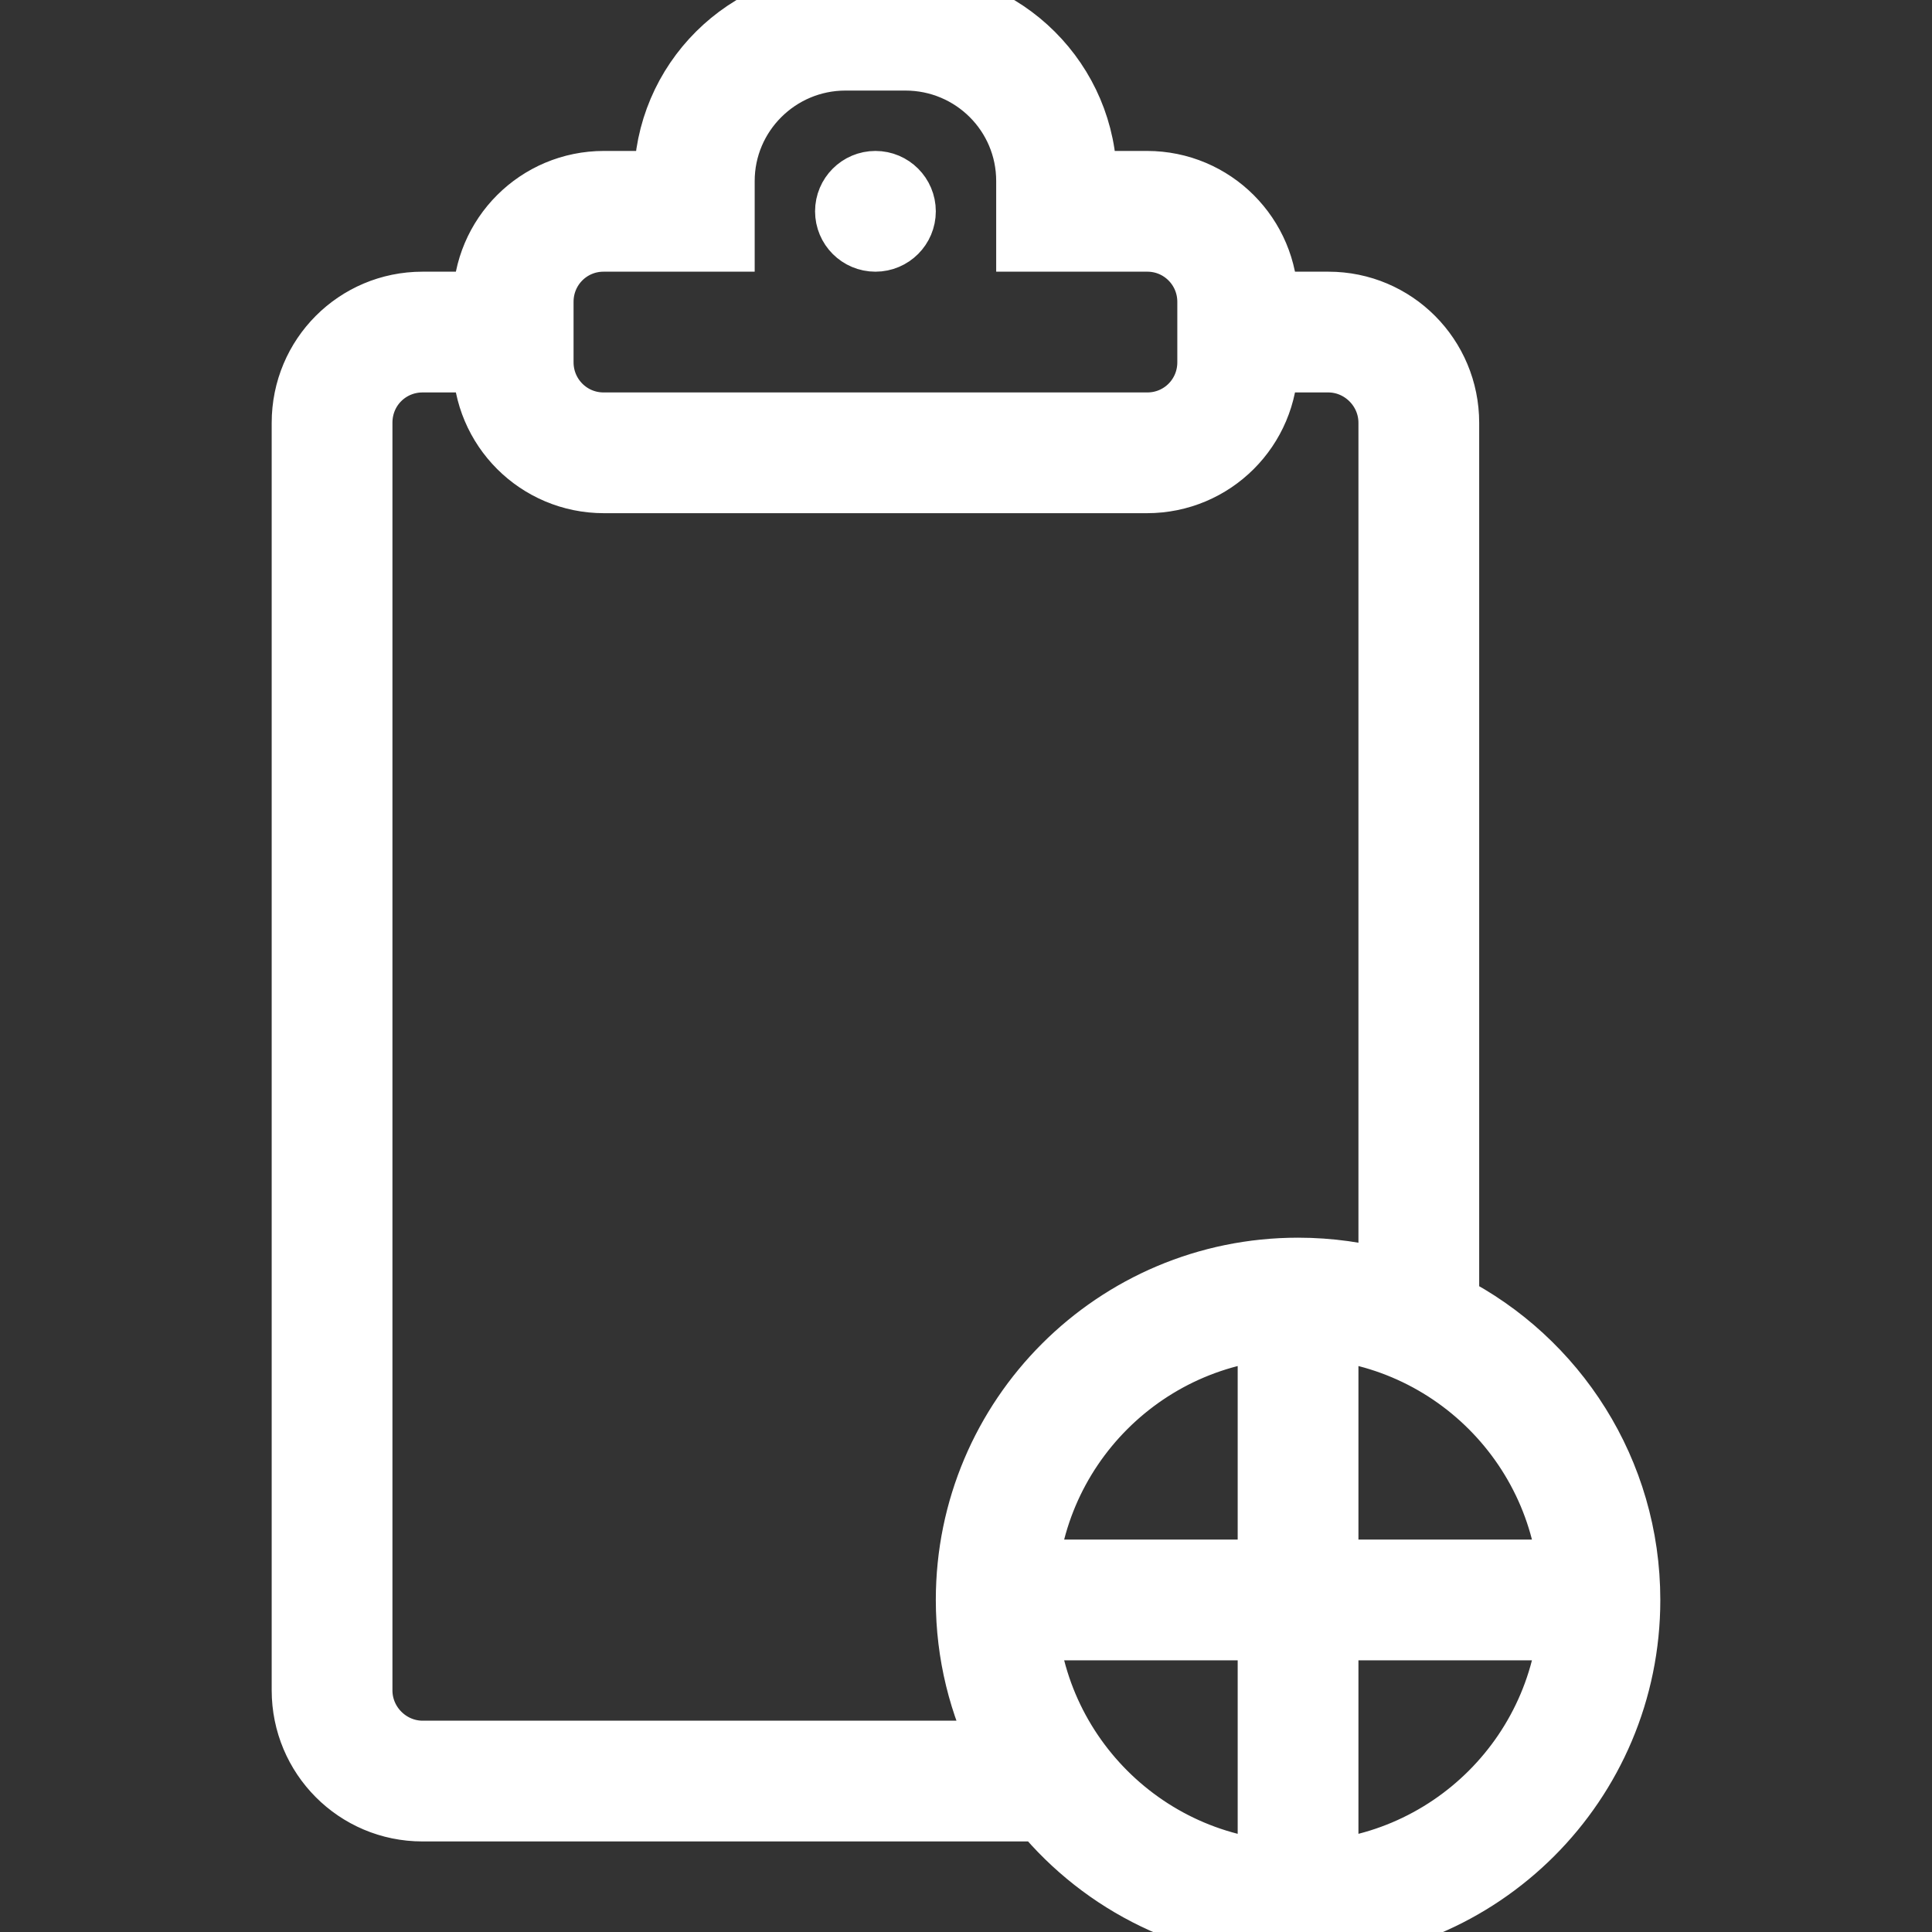 <?xml version="1.0" encoding="UTF-8" standalone="no"?>
<svg width="32px" height="32px" viewBox="0 0 32 32" version="1.1" xmlns="http://www.w3.org/2000/svg" xmlns:xlink="http://www.w3.org/1999/xlink" xmlns:sketch="http://www.bohemiancoding.com/sketch/ns">
    <rect x="0" y="0" width="32" height="32" fill="#333333" stroke="none"/>
    <!-- Generator: Sketch 3.0.3 (7891) - http://www.bohemiancoding.com/sketch -->
    <title>icon 33 clipboard add</title>
    <desc>Created with Sketch.</desc>
    <defs></defs>
    <g id="Page-1" stroke="#fff" stroke-width="1" fill="#fff" fill-rule="evenodd" sketch:type="MSPage">
        <g id="icon-33-clipboard-add" sketch:type="MSArtboardGroup" fill="#fff">
            <path d="M21,26 L21,23 L22,23 L22,26 L25,26 L25,27 L22,27 L22,30 L21,30 L21,27 L18,27 L18,26 L21,26 L21,26 Z M17.257,30 L6.997,30 C5.891,30 5,29.103 5,27.996 L5,7.004 C5,5.89 5.894,5 6.997,5 L8,5 C8.003,3.891 8.898,3 10.003,3 L11,3 L11,3 C11.001,1.338 12.348,0 14.009,0 L14.991,0 C16.65,0 17.999,1.343 18,3 L18.997,3 C20.105,3 20.997,3.895 21,5 L21,5 L22.003,5 C23.109,5 24,5.897 24,7.004 L24,21.6 C25.781,22.51 27,24.363 27,26.5 C27,29.538 24.538,32 21.5,32 C19.792,32 18.266,31.222 17.257,30 L17.257,30 L17.257,30 Z M23,21.207 L23,7.003 C23,6.449 22.545,6 22,6 L21,6 L21,6 C20.997,7.109 20.102,8 18.997,8 L10.003,8 C8.895,8 8.003,7.105 8,6 L7,6 C6.448,6 6,6.439 6,7.003 L6,27.997 C6,28.551 6.455,29 7,29 L16.6,29 C16.216,28.25 16,27.4 16,26.5 C16,23.462 18.462,21 21.5,21 C22.02,21 22.523,21.072 23,21.207 L23,21.207 L23,21.207 Z M12,4 L12,2.998 C12,1.898 12.898,1 14.005,1 L14.995,1 C16.106,1 17,1.894 17,2.998 L17,4 L19.004,4 C19.555,4 20,4.447 20,4.999 L20,6.001 C20,6.557 19.554,7 19.004,7 L9.996,7 C9.445,7 9,6.553 9,6.001 L9,4.999 C9,4.443 9.446,4 9.996,4 L12,4 L12,4 Z M14.5,4 C14.776,4 15,3.776 15,3.5 C15,3.224 14.776,3 14.5,3 C14.224,3 14,3.224 14,3.5 C14,3.776 14.224,4 14.5,4 L14.5,4 Z M21.5,31 C23.985,31 26,28.985 26,26.5 C26,24.015 23.985,22 21.5,22 C19.015,22 17,24.015 17,26.5 C17,28.985 19.015,31 21.5,31 L21.5,31 Z" id="clipboard-add" sketch:type="MSShapeGroup"></path>
        </g>
    </g>
</svg>